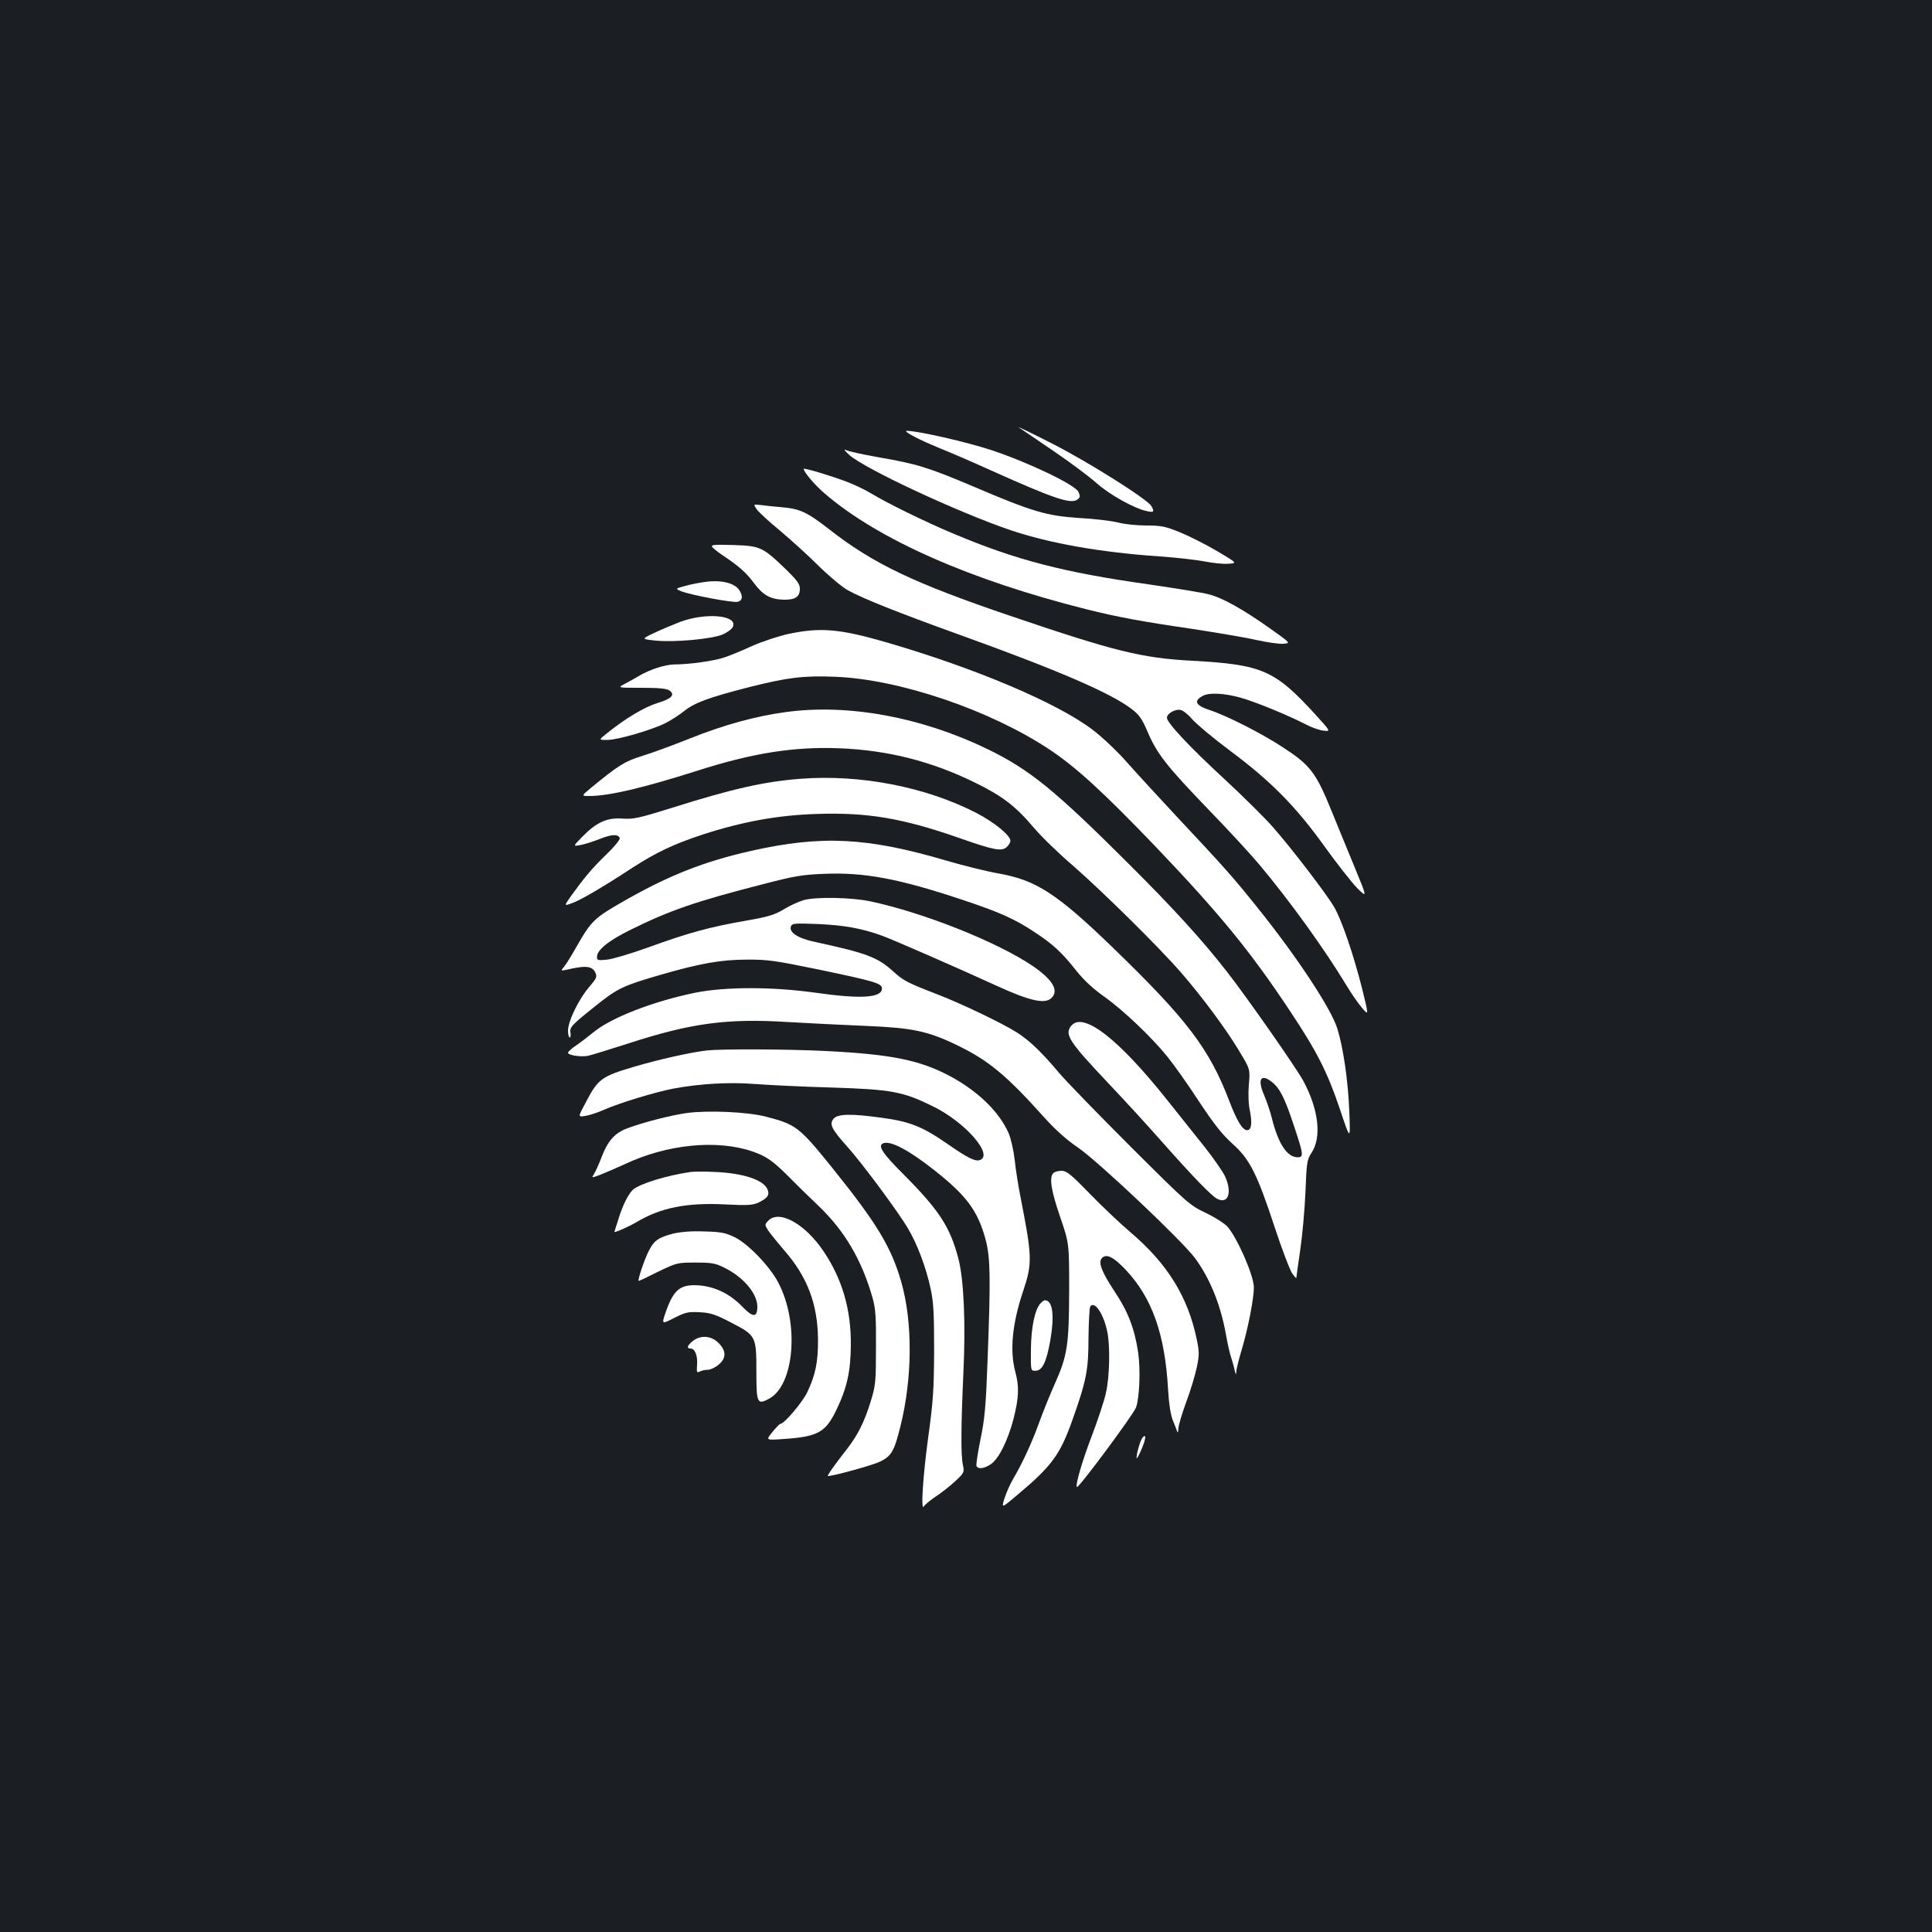 <?xml version="1.0" standalone="no"?>
<!DOCTYPE svg PUBLIC "-//W3C//DTD SVG 20010904//EN"
 "http://www.w3.org/TR/2001/REC-SVG-20010904/DTD/svg10.dtd">
<svg version="1.0" xmlns="http://www.w3.org/2000/svg"
 width="1000pt" height="1000pt" viewBox="0 0 1000 1000"
 preserveAspectRatio="xMidYMid meet">
<rect width="100%" height="100%" fill="#1b1f23"/>
<g transform="translate(0,1000) scale(0.1,-0.1)"
fill="#ffffff" stroke="none">
<path d="M5273 7788 c11 -7 89 -61 175 -119 87 -59 189 -135 227 -169 70 -62
198 -133 263 -146 34 -7 38 -3 22 26 -19 35 -333 233 -520 327 -102 52 -177
88 -167 81z"/>
<path d="M4732 7740 c31 -17 91 -43 132 -60 41 -16 162 -68 268 -116 323 -145
410 -174 444 -150 16 12 16 18 6 40 -16 36 -253 150 -447 215 -129 43 -388
102 -443 101 -9 -1 9 -14 40 -30z"/>
<path d="M4395 7646 c79 -72 564 -298 838 -391 204 -68 463 -114 770 -135 87
-6 191 -18 232 -26 40 -8 95 -14 122 -12 48 3 48 3 -58 66 -58 34 -145 78
-192 97 -76 31 -98 35 -174 35 -49 0 -115 7 -148 16 -33 8 -123 19 -200 23
-168 11 -241 32 -552 165 -227 96 -287 115 -490 150 -79 14 -153 30 -165 37
-13 6 -5 -5 17 -25z"/>
<path d="M4160 7573 c0 -16 60 -87 113 -131 276 -236 751 -445 1352 -596 155
-39 290 -64 545 -101 129 -20 280 -45 335 -58 55 -12 117 -21 138 -19 38 3 38
3 -65 76 -143 102 -252 163 -323 180 -33 9 -171 31 -307 51 -442 62 -691 127
-1011 262 -144 60 -342 157 -428 209 -31 19 -88 46 -125 60 -78 30 -224 74
-224 67z"/>
<path d="M3916 7365 c9 -14 62 -63 118 -109 55 -46 146 -128 201 -183 55 -54
125 -113 155 -129 76 -42 256 -114 575 -229 508 -183 780 -300 890 -383 41
-31 55 -50 85 -120 48 -113 100 -179 313 -400 101 -104 221 -234 266 -288 157
-187 337 -437 450 -624 25 -42 62 -95 81 -117 35 -41 35 -41 -1 105 -44 173
-105 352 -144 418 -39 67 -219 302 -313 409 -43 50 -159 164 -256 254 -180
166 -296 290 -296 316 0 22 44 47 72 40 14 -4 41 -26 61 -50 20 -23 107 -96
194 -161 212 -158 339 -287 488 -494 65 -91 142 -188 170 -217 52 -51 52 -51
-12 105 -36 86 -89 217 -119 290 -83 204 -111 241 -254 334 -111 73 -291 164
-377 192 -76 25 -87 48 -36 75 33 17 110 13 190 -9 75 -20 250 -92 343 -140
30 -16 71 -30 92 -32 36 -4 36 -4 -43 83 -211 231 -275 259 -639 279 -260 14
-399 48 -940 232 -501 170 -712 271 -939 449 -116 90 -151 106 -249 114 -37 3
-84 8 -105 11 -38 4 -38 4 -21 -21z"/>
<path d="M3688 7167 c7 -8 31 -27 55 -43 84 -56 119 -88 158 -140 47 -64 86
-86 154 -88 61 -1 85 14 85 57 0 24 -14 43 -72 100 -122 117 -132 121 -272
126 -106 3 -119 1 -108 -12z"/>
<path d="M3650 6988 c-30 -4 -77 -13 -105 -21 -50 -14 -50 -14 -20 -27 47 -19
268 -61 293 -55 24 6 28 25 12 55 -22 41 -92 60 -180 48z"/>
<path d="M3520 6781 c-41 -16 -103 -42 -138 -59 -63 -30 -63 -30 15 -38 96 -9
283 8 341 31 24 10 48 27 54 38 33 62 -135 79 -272 28z"/>
<path d="M4082 6719 c-51 -11 -136 -39 -190 -63 -53 -24 -118 -51 -143 -59
-53 -18 -182 -36 -255 -36 -50 0 -131 -26 -189 -61 -16 -10 -48 -27 -70 -39
-40 -21 -40 -21 86 -21 90 0 130 -4 144 -14 31 -22 11 -43 -62 -65 -66 -20
-164 -78 -261 -156 -44 -35 -44 -35 1 -35 53 0 229 51 301 87 28 14 73 43 99
64 53 42 129 70 337 123 194 49 279 60 444 53 332 -13 799 -172 1106 -375 140
-93 281 -222 555 -508 328 -344 487 -538 690 -844 142 -213 195 -318 260 -510
55 -165 55 -165 49 -15 -6 158 -31 332 -62 431 -32 104 -214 379 -418 632
-117 146 -165 201 -412 464 -99 106 -218 236 -264 288 -46 52 -124 126 -173
163 -185 140 -603 317 -1066 452 -242 70 -341 79 -507 44z"/>
<path d="M4065 6314 c-154 -21 -316 -65 -496 -137 -90 -36 -202 -77 -249 -91
-85 -26 -120 -48 -260 -163 -52 -43 -52 -43 -8 -43 100 0 278 42 558 131 288
92 500 125 734 116 252 -10 476 -67 701 -177 143 -70 211 -122 305 -233 39
-46 130 -135 203 -197 149 -130 444 -420 561 -555 107 -123 232 -291 300 -405
57 -94 57 -94 50 -175 -4 -49 -2 -102 6 -138 12 -61 7 -97 -15 -97 -23 0 -53
48 -91 148 -104 274 -220 426 -610 803 -284 274 -392 344 -586 378 -62 11
-183 41 -268 66 -411 121 -646 133 -1012 51 -243 -55 -421 -125 -652 -256
-161 -92 -174 -104 -252 -240 -26 -47 -56 -94 -66 -106 -18 -21 -18 -21 44 -7
76 16 105 10 120 -22 9 -21 6 -29 -31 -72 -53 -60 -111 -178 -111 -227 0 -20
4 -36 9 -36 4 0 6 10 4 23 -6 30 5 41 129 140 115 92 142 105 339 162 201 58
311 78 444 78 107 1 147 -5 371 -51 292 -61 329 -72 329 -98 0 -49 -108 -56
-346 -22 -223 31 -464 31 -619 0 -220 -45 -440 -130 -532 -208 -26 -21 -65
-51 -87 -66 -23 -15 -41 -32 -41 -37 0 -13 67 -23 103 -16 18 4 113 33 212 65
320 104 510 130 822 110 103 -6 285 -15 403 -20 242 -10 321 -26 474 -100 163
-79 255 -155 454 -377 54 -60 114 -114 172 -153 105 -72 541 -484 606 -573 77
-105 132 -240 160 -397 8 -47 20 -98 26 -115 5 -16 14 -46 18 -65 6 -26 8 -29
9 -11 0 13 14 69 31 125 31 106 60 256 60 312 0 60 -82 249 -135 313 -16 18
-64 49 -114 73 -84 40 -93 48 -391 345 -168 168 -332 337 -365 376 -94 112
-155 170 -220 212 -75 48 -290 151 -415 199 -155 60 -173 69 -229 120 -80 72
-137 93 -404 151 -87 18 -135 50 -123 80 6 16 18 17 144 12 131 -6 222 -22
327 -60 56 -20 410 -175 595 -260 170 -78 250 -96 283 -62 39 39 5 95 -99 166
-185 125 -569 277 -841 334 -95 20 -281 24 -343 6 -25 -7 -71 -28 -102 -47
-48 -29 -79 -39 -200 -60 -184 -32 -294 -62 -498 -136 -91 -33 -189 -62 -217
-65 -49 -5 -53 -4 -53 15 0 35 62 85 177 141 200 99 336 146 688 236 154 40
199 48 310 52 208 9 390 -25 721 -136 189 -63 265 -97 368 -165 96 -63 143
-106 219 -203 37 -46 85 -91 139 -129 99 -70 247 -210 331 -314 33 -41 107
-145 163 -231 78 -118 120 -171 172 -218 90 -79 129 -157 219 -431 37 -113 78
-220 90 -239 13 -19 23 -30 23 -25 0 5 9 70 20 144 11 74 23 209 27 300 6 155
8 167 32 204 53 81 36 225 -44 373 -38 69 -290 430 -394 563 -126 162 -275
326 -510 560 -382 381 -510 485 -726 591 -344 167 -724 238 -1050 193z m2518
-1914 c41 -32 67 -83 113 -223 51 -152 53 -167 21 -167 -54 0 -99 67 -132 195
-9 39 -29 96 -42 127 -36 82 -17 113 40 68z"/>
<path d="M4143 5969 c-185 -14 -354 -52 -664 -150 -173 -54 -201 -60 -257 -56
-79 6 -135 -19 -207 -93 -50 -51 -50 -51 -11 -44 22 4 66 18 99 31 62 25 97
27 105 5 2 -8 -29 -46 -70 -85 -74 -72 -111 -116 -182 -214 -37 -53 -37 -53 4
-38 46 16 161 84 311 182 125 81 216 124 365 173 205 67 392 101 591 107 264
9 445 -22 740 -125 179 -63 218 -70 244 -46 10 9 19 24 19 32 0 28 -85 97
-176 144 -262 135 -601 201 -911 177z"/>
<path d="M5547 4693 c-40 -45 -17 -81 188 -298 78 -82 202 -217 275 -300 171
-193 259 -283 290 -300 58 -30 79 34 40 118 -12 24 -58 91 -103 148 -46 57
-136 171 -201 252 -246 308 -426 449 -489 380z"/>
<path d="M3660 4563 c-87 -10 -247 -46 -380 -85 -168 -50 -185 -63 -248 -184
-41 -76 -41 -76 -3 -70 21 3 63 17 93 30 80 36 268 93 361 111 139 26 292 35
427 24 69 -5 247 -14 395 -18 311 -10 369 -21 523 -97 170 -83 319 -255 242
-279 -23 -7 -62 12 -160 80 -135 94 -199 120 -350 140 -154 21 -223 20 -245
-5 -24 -27 -11 -54 66 -140 74 -81 266 -339 319 -429 48 -81 93 -200 117 -312
15 -68 18 -129 18 -319 -1 -202 -5 -265 -30 -445 -28 -204 -40 -391 -23 -362
4 8 32 31 60 50 29 19 75 55 102 80 47 44 48 47 40 84 -11 50 -10 198 2 466
13 267 3 491 -25 601 -43 165 -100 252 -280 433 -115 115 -141 154 -108 166
39 13 133 -37 267 -143 165 -131 222 -209 262 -358 24 -93 26 -191 10 -612 -9
-250 -15 -314 -37 -420 -14 -68 -23 -130 -21 -137 7 -18 36 -16 71 6 42 25 91
122 121 237 28 111 30 167 9 244 -29 110 -16 247 40 415 49 146 48 178 -13
490 -11 55 -25 141 -30 192 -6 50 -20 113 -32 139 -48 109 -158 216 -301 293
-157 84 -305 114 -644 131 -201 10 -542 11 -615 3z"/>
<path d="M3555 4239 c-81 -11 -225 -48 -308 -79 -67 -25 -103 -67 -137 -159
-12 -31 -28 -66 -35 -77 -14 -22 -14 -22 33 -4 26 10 81 34 123 53 221 105
480 130 664 67 72 -25 105 -48 191 -134 38 -39 107 -106 151 -148 135 -129
224 -280 280 -478 15 -53 18 -100 17 -255 0 -178 -2 -196 -27 -278 -34 -110
-67 -175 -126 -251 -60 -76 -102 -136 -96 -136 29 0 232 56 271 75 58 29 72
52 104 180 63 251 65 542 4 753 -52 179 -126 301 -356 587 -171 212 -188 225
-343 265 -94 25 -301 34 -410 19z"/>
<path d="M3575 3934 c-129 -19 -263 -61 -299 -92 -24 -23 -53 -79 -76 -155
-11 -34 -20 -63 -20 -63 0 -6 75 27 114 50 125 75 260 102 459 92 116 -6 142
-4 172 9 49 24 60 40 47 70 -22 49 -127 83 -272 89 -52 3 -108 2 -125 0z"/>
<path d="M5452 3928 c-22 -22 -12 -89 35 -226 47 -137 47 -137 47 -382 -1
-282 -9 -336 -74 -482 -23 -51 -60 -142 -82 -203 -40 -109 -86 -209 -137 -295
-14 -25 -33 -68 -42 -96 -16 -52 -16 -52 70 21 175 147 218 206 281 383 73
205 84 260 84 427 1 83 5 155 9 162 21 32 67 -33 87 -124 17 -72 14 -238 -6
-324 -9 -41 -43 -143 -75 -227 -48 -125 -84 -250 -75 -259 8 -8 291 373 306
412 18 48 24 195 11 285 -18 121 -52 211 -121 314 -70 106 -87 153 -66 175 24
23 60 5 124 -63 136 -145 202 -333 218 -619 4 -71 13 -129 24 -157 10 -25 21
-52 23 -60 3 -8 6 -1 6 16 1 17 19 77 40 135 22 57 46 138 55 179 14 67 14 82
0 149 -46 220 -152 391 -343 553 -53 45 -148 135 -211 200 -98 101 -120 118
-145 118 -17 0 -36 -5 -43 -12z"/>
<path d="M3975 3680 c-17 -18 -17 -20 1 -49 11 -16 49 -63 85 -105 118 -135
171 -277 173 -456 1 -119 -13 -187 -56 -277 -26 -53 -119 -163 -139 -163 -4 0
-22 -19 -41 -42 -35 -43 -35 -43 61 -36 174 12 214 34 270 150 55 114 74 199
75 338 1 182 -44 337 -139 480 -97 146 -234 222 -290 160z"/>
<path d="M3485 3615 c-77 -20 -100 -36 -126 -88 -23 -43 -61 -157 -53 -157 3
0 48 21 101 48 96 46 99 47 193 47 83 0 102 -3 150 -27 98 -48 170 -134 170
-201 0 -58 -23 -58 -80 2 -62 64 -140 102 -224 108 -95 6 -129 -21 -170 -138
-22 -64 -22 -64 43 -31 59 30 73 33 132 30 56 -3 82 -11 162 -53 130 -67 132
-71 132 -252 0 -168 4 -176 67 -142 131 72 156 395 45 603 -44 83 -156 199
-224 232 -47 23 -70 28 -157 30 -66 3 -121 -2 -161 -11z"/>
<path d="M5386 3254 c-29 -29 -49 -124 -50 -239 -1 -110 -1 -110 23 -110 36 0
57 44 77 155 23 133 13 209 -28 210 -4 0 -14 -7 -22 -16z"/>
<path d="M3586 3059 c-29 -23 -34 -39 -11 -39 22 0 37 -38 33 -85 -3 -38 -1
-42 14 -34 9 5 28 9 42 9 13 0 38 12 55 26 41 34 41 72 0 113 -38 38 -92 42
-133 10z"/>
<path d="M5913 2558 c-12 -14 -35 -99 -29 -106 2 -1 13 20 25 48 23 53 25 83
4 58z"/>
</g>
</svg>
